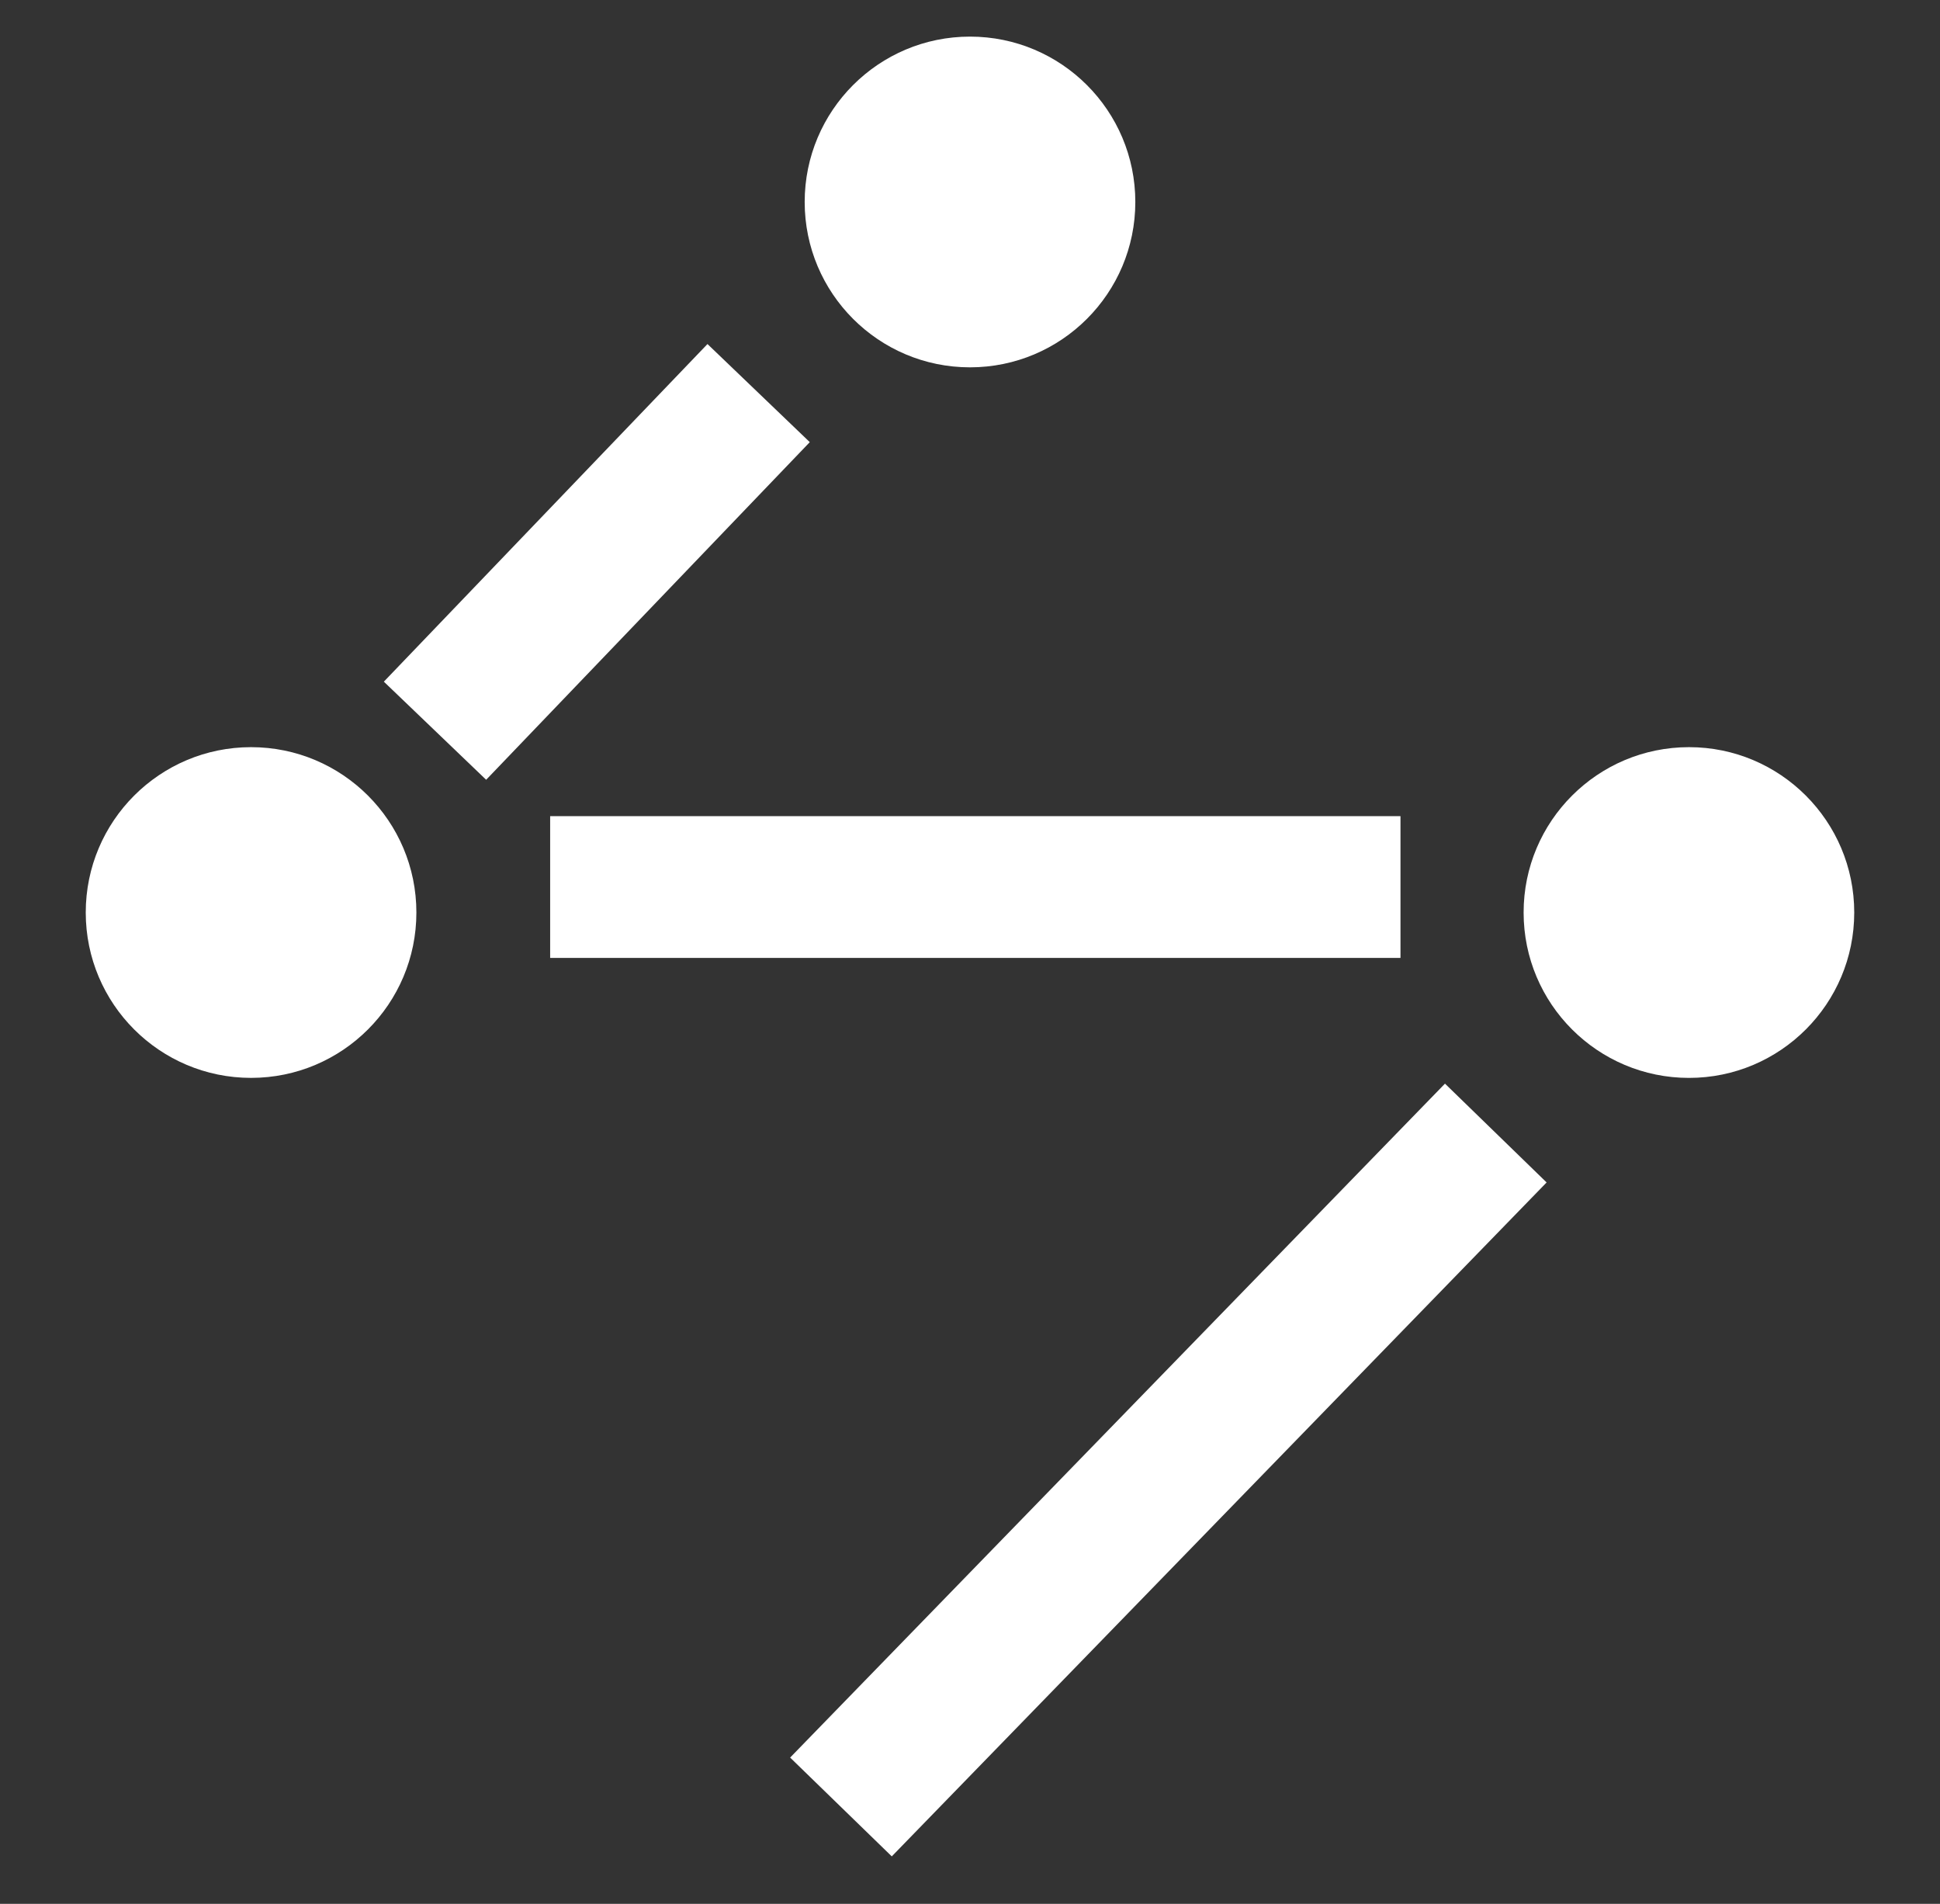 <?xml version="1.0" encoding="utf-8"?>
<!-- Generator: Adobe Illustrator 14.0.0, SVG Export Plug-In . SVG Version: 6.00 Build 43363)  -->
<!DOCTYPE svg PUBLIC "-//W3C//DTD SVG 1.1//EN" "http://www.w3.org/Graphics/SVG/1.1/DTD/svg11.dtd">
<svg version="1.1" id="Layer_1" xmlns="http://www.w3.org/2000/svg" xmlns:xlink="http://www.w3.org/1999/xlink" x="0px" y="0px"
	 width="106px" height="104px" viewBox="-1 0 106 104" enable-background="new -1 0 106 104" xml:space="preserve">
<rect x="-1" y="0" width="106" height="104" fill="#333333" stroke="none"/>
<circle fill="#FFFFFF" cx="52" cy="11.033" r="9.033"/>
<circle fill="#FFFFFF" cx="12.718" cy="49.847" r="9.033"/>
<path fill="#FFFFFF" d="M100.314,49.847c0,4.987-4.043,9.034-9.028,9.034c-4.991,0-9.037-4.047-9.037-9.034
	c0-4.987,4.046-9.033,9.037-9.033C96.271,40.813,100.314,44.859,100.314,49.847z"/>
<line fill="none" stroke="#FFFFFF" stroke-width="7.744" x1="40.451" y1="21.473" x2="22.768" y2="39.916"/>
<line fill="none" stroke="#FFFFFF" stroke-width="7.744" x1="80.729" y1="61.893" x2="44.949" y2="98.707"/>
<line fill="none" stroke="#FFFFFF" stroke-width="7.744" x1="29.06" y1="48.455" x2="75.521" y2="48.455"/>
</svg>
